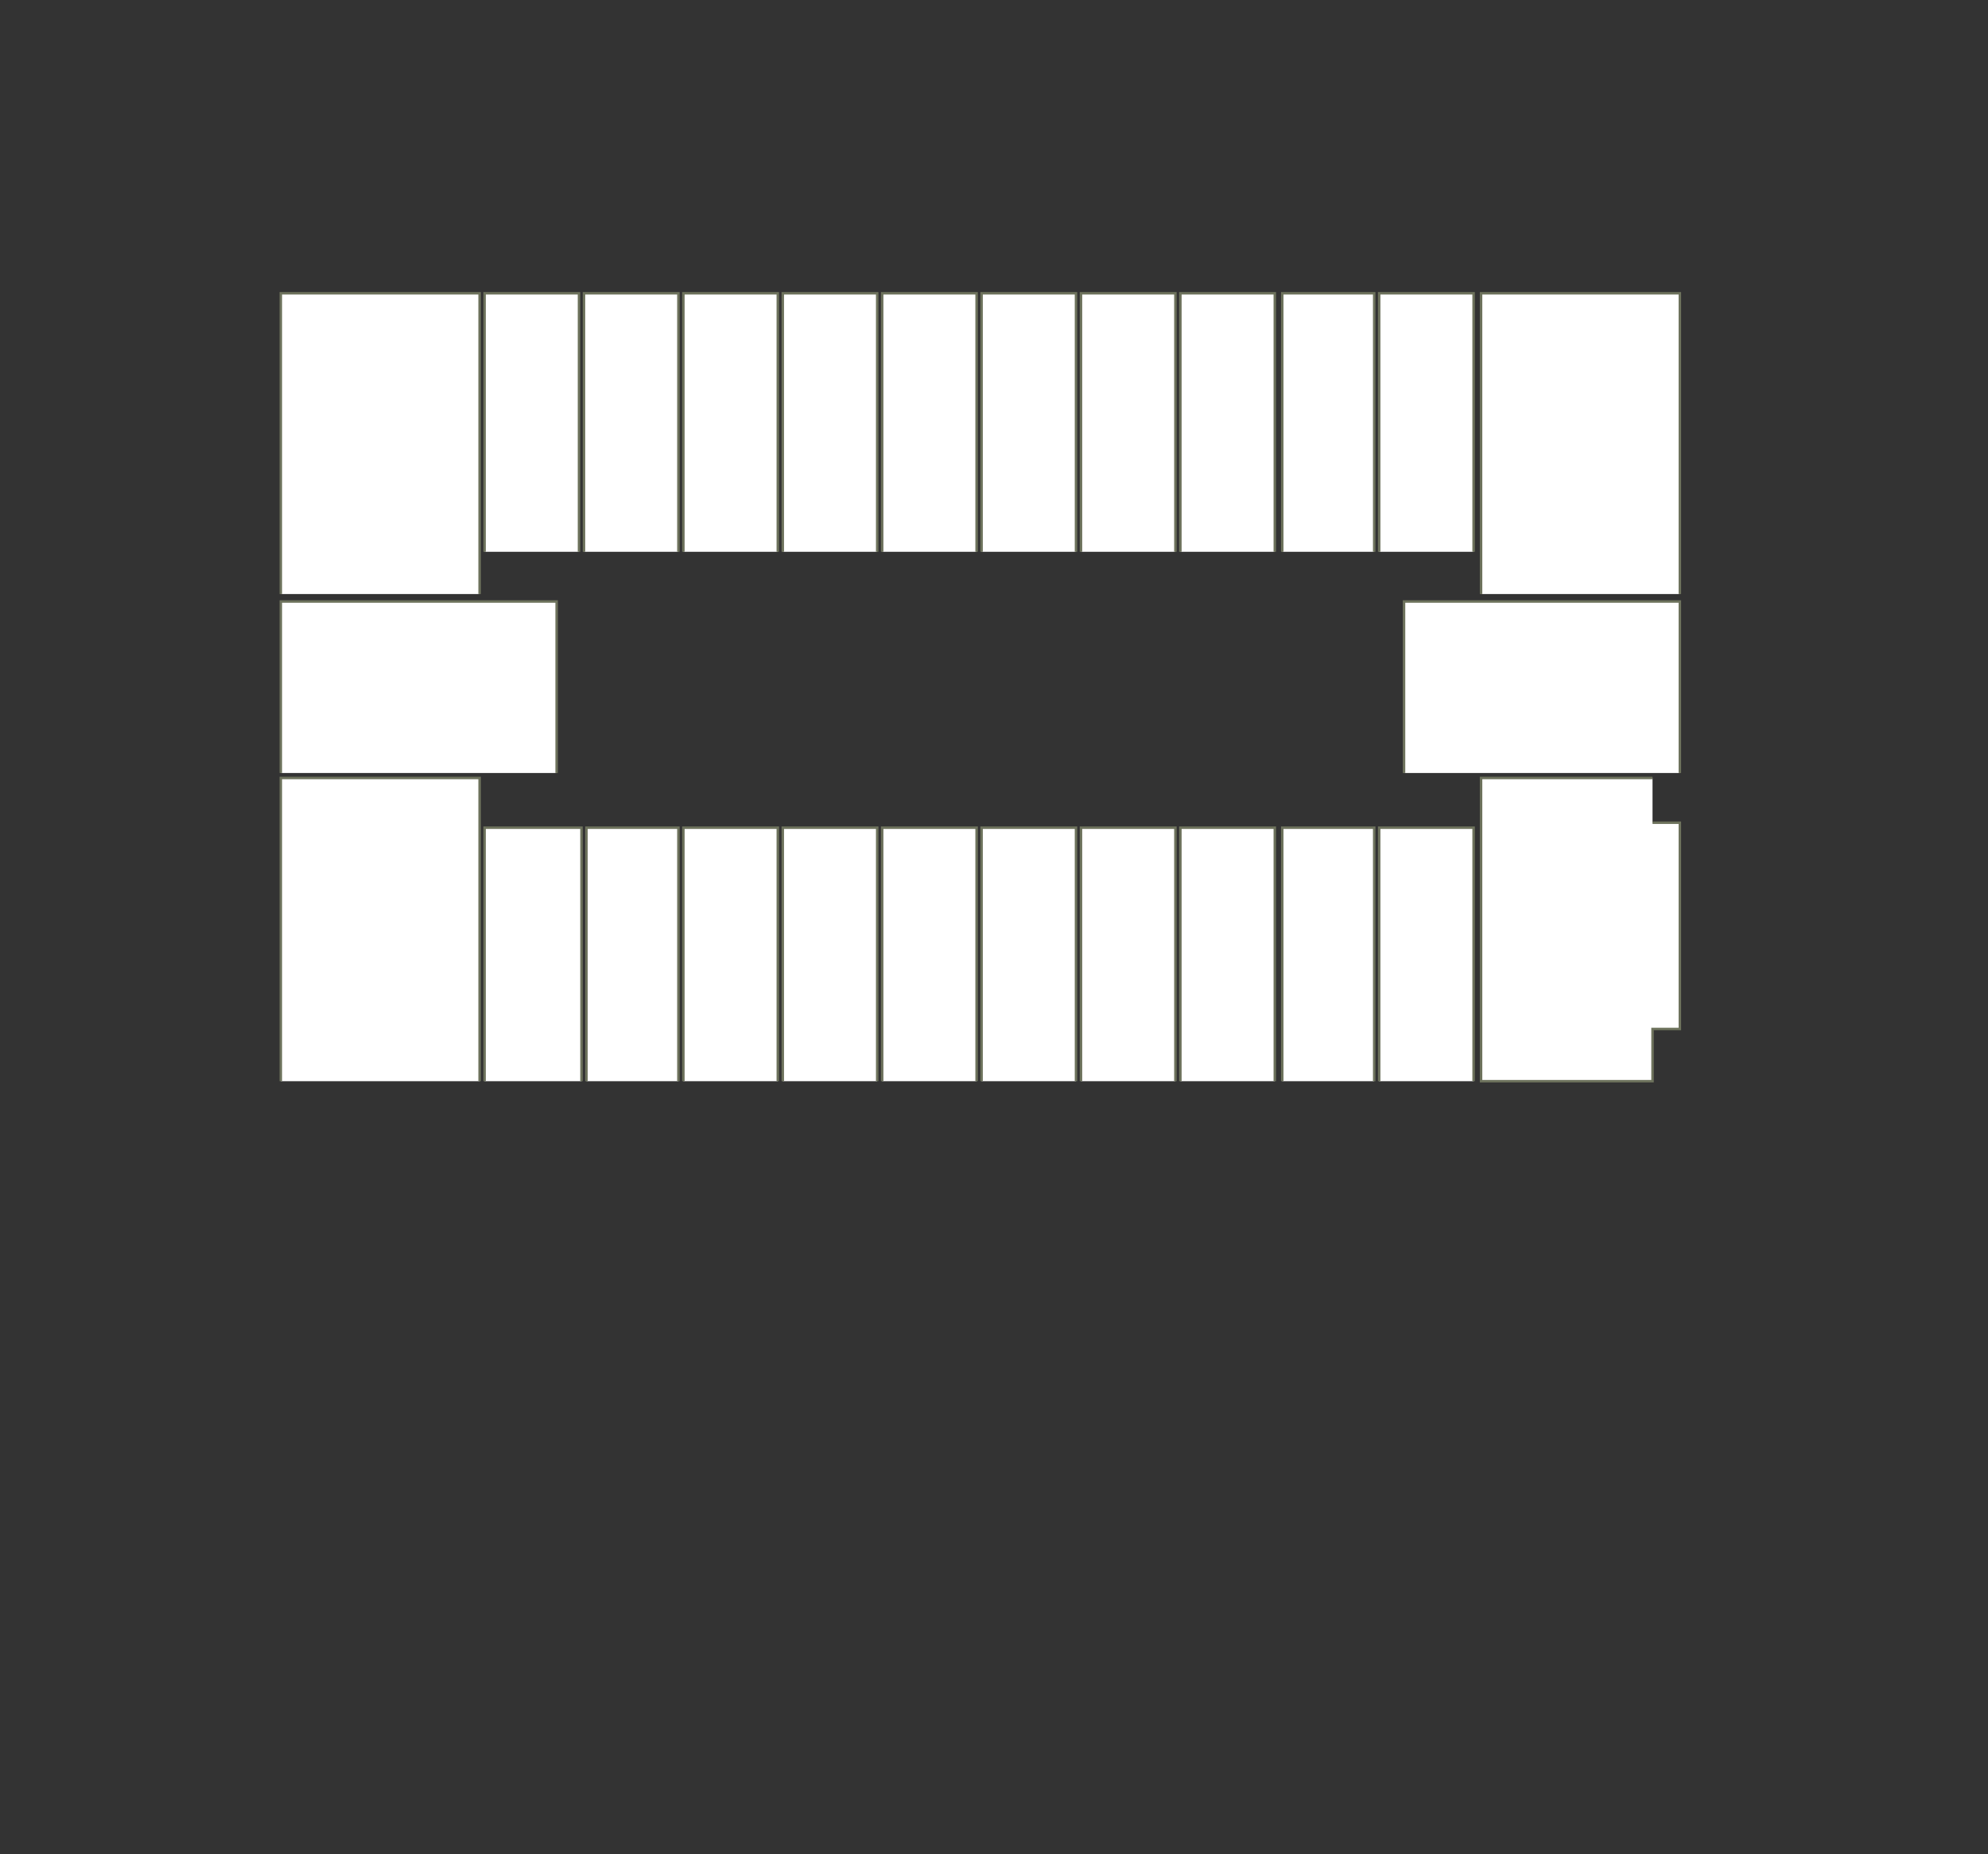 <?xml version="1.0" encoding="utf-8" ?>
<svg baseProfile="full" height="746" version="1.1" width="800" xmlns="http://www.w3.org/2000/svg" xmlns:ev="http://www.w3.org/2001/xml-events" xmlns:xlink="http://www.w3.org/1999/xlink"><rect width="100%" height="100%" fill="#333333" stroke="none"/><defs /><g id="HZX09010" stroke="red"><polyline fill="#FFFFFF" points="113,435 113,313 193,313 193,435" stroke="#6d725c" /></g><g id="HZX09020" stroke="red"><polyline fill="#FFFFFF" points="113,311 113,242 224,242 224,311" stroke="#6d725c" /></g><g id="HZX09030" stroke="red"><polyline fill="#FFFFFF" points="113,239 113,118 193,118 193,239" stroke="#6d725c" /></g><g id="HZX09040" stroke="red"><polyline fill="#FFFFFF" points="195,222 195,118 233,118 233,222" stroke="#6d725c" /></g><g id="HZX09050" stroke="red"><polyline fill="#FFFFFF" points="235,222 235,118 273,118 273,222" stroke="#6d725c" /></g><g id="HZX09060" stroke="red"><polyline fill="#FFFFFF" points="275,222 275,118 313,118 313,222" stroke="#6d725c" /></g><g id="HZX09070" stroke="red"><polyline fill="#FFFFFF" points="315,222 315,118 353,118 353,222" stroke="#6d725c" /></g><g id="HZX09080" stroke="red"><polyline fill="#FFFFFF" points="355,222 355,118 393,118 393,222" stroke="#6d725c" /></g><g id="HZX09090" stroke="red"><polyline fill="#FFFFFF" points="395,222 395,118 433,118 433,222" stroke="#6d725c" /></g><g id="HZX09100" stroke="red"><polyline fill="#FFFFFF" points="435,222 435,118 473,118 473,222" stroke="#6d725c" /></g><g id="HZX09110" stroke="red"><polyline fill="#FFFFFF" points="475,222 475,118 513,118 513,222" stroke="#6d725c" /></g><g id="HZX09120" stroke="red"><polyline fill="#FFFFFF" points="516,222 516,118 553,118 553,222" stroke="#6d725c" /></g><g id="HZX09130" stroke="red"><polyline fill="#FFFFFF" points="555,222 555,118 593,118 593,222" stroke="#6d725c" /></g><g id="HZX09140" stroke="red"><polyline fill="#FFFFFF" points="596,239 596,118 676,118 676,239" stroke="#6d725c" /></g><g id="HZX09150" stroke="red"><polyline fill="#FFFFFF" points="565,311 565,242 676,242 676,311" stroke="#6d725c" /></g><g id="HZX09160" stroke="red"><polyline fill="#FFFFFF" points="665,331 676,331 676,414 665,414 665,435 596,435 596,313 665,313" stroke="#6d725c" /></g><g id="HZX09170" stroke="red"><polyline fill="#FFFFFF" points="555,435 555,333 593,333 593,435" stroke="#6d725c" /></g><g id="HZX09180" stroke="red"><polyline fill="#FFFFFF" points="516,435 516,333 553,333 553,435" stroke="#6d725c" /></g><g id="HZX09190" stroke="red"><polyline fill="#FFFFFF" points="475,435 475,333 513,333 513,435" stroke="#6d725c" /></g><g id="HZX09200" stroke="red"><polyline fill="#FFFFFF" points="435,435 435,333 473,333 473,435" stroke="#6d725c" /></g><g id="HZX09210" stroke="red"><polyline fill="#FFFFFF" points="395,435 395,333 433,333 433,435" stroke="#6d725c" /></g><g id="HZX09220" stroke="red"><polyline fill="#FFFFFF" points="355,435 355,333 393,333 393,435" stroke="#6d725c" /></g><g id="HZX09230" stroke="red"><polyline fill="#FFFFFF" points="315,435 315,333 353,333 353,435" stroke="#6d725c" /></g><g id="HZX09240" stroke="red"><polyline fill="#FFFFFF" points="275,435 275,333 313,333 313,435" stroke="#6d725c" /></g><g id="HZX09250" stroke="red"><polyline fill="#FFFFFF" points="236,435 236,333 273,333 273,435" stroke="#6d725c" /></g><g id="HZX09260" stroke="red"><polyline fill="#FFFFFF" points="195,435 195,333 234,333 234,435" stroke="#6d725c" /></g></svg>